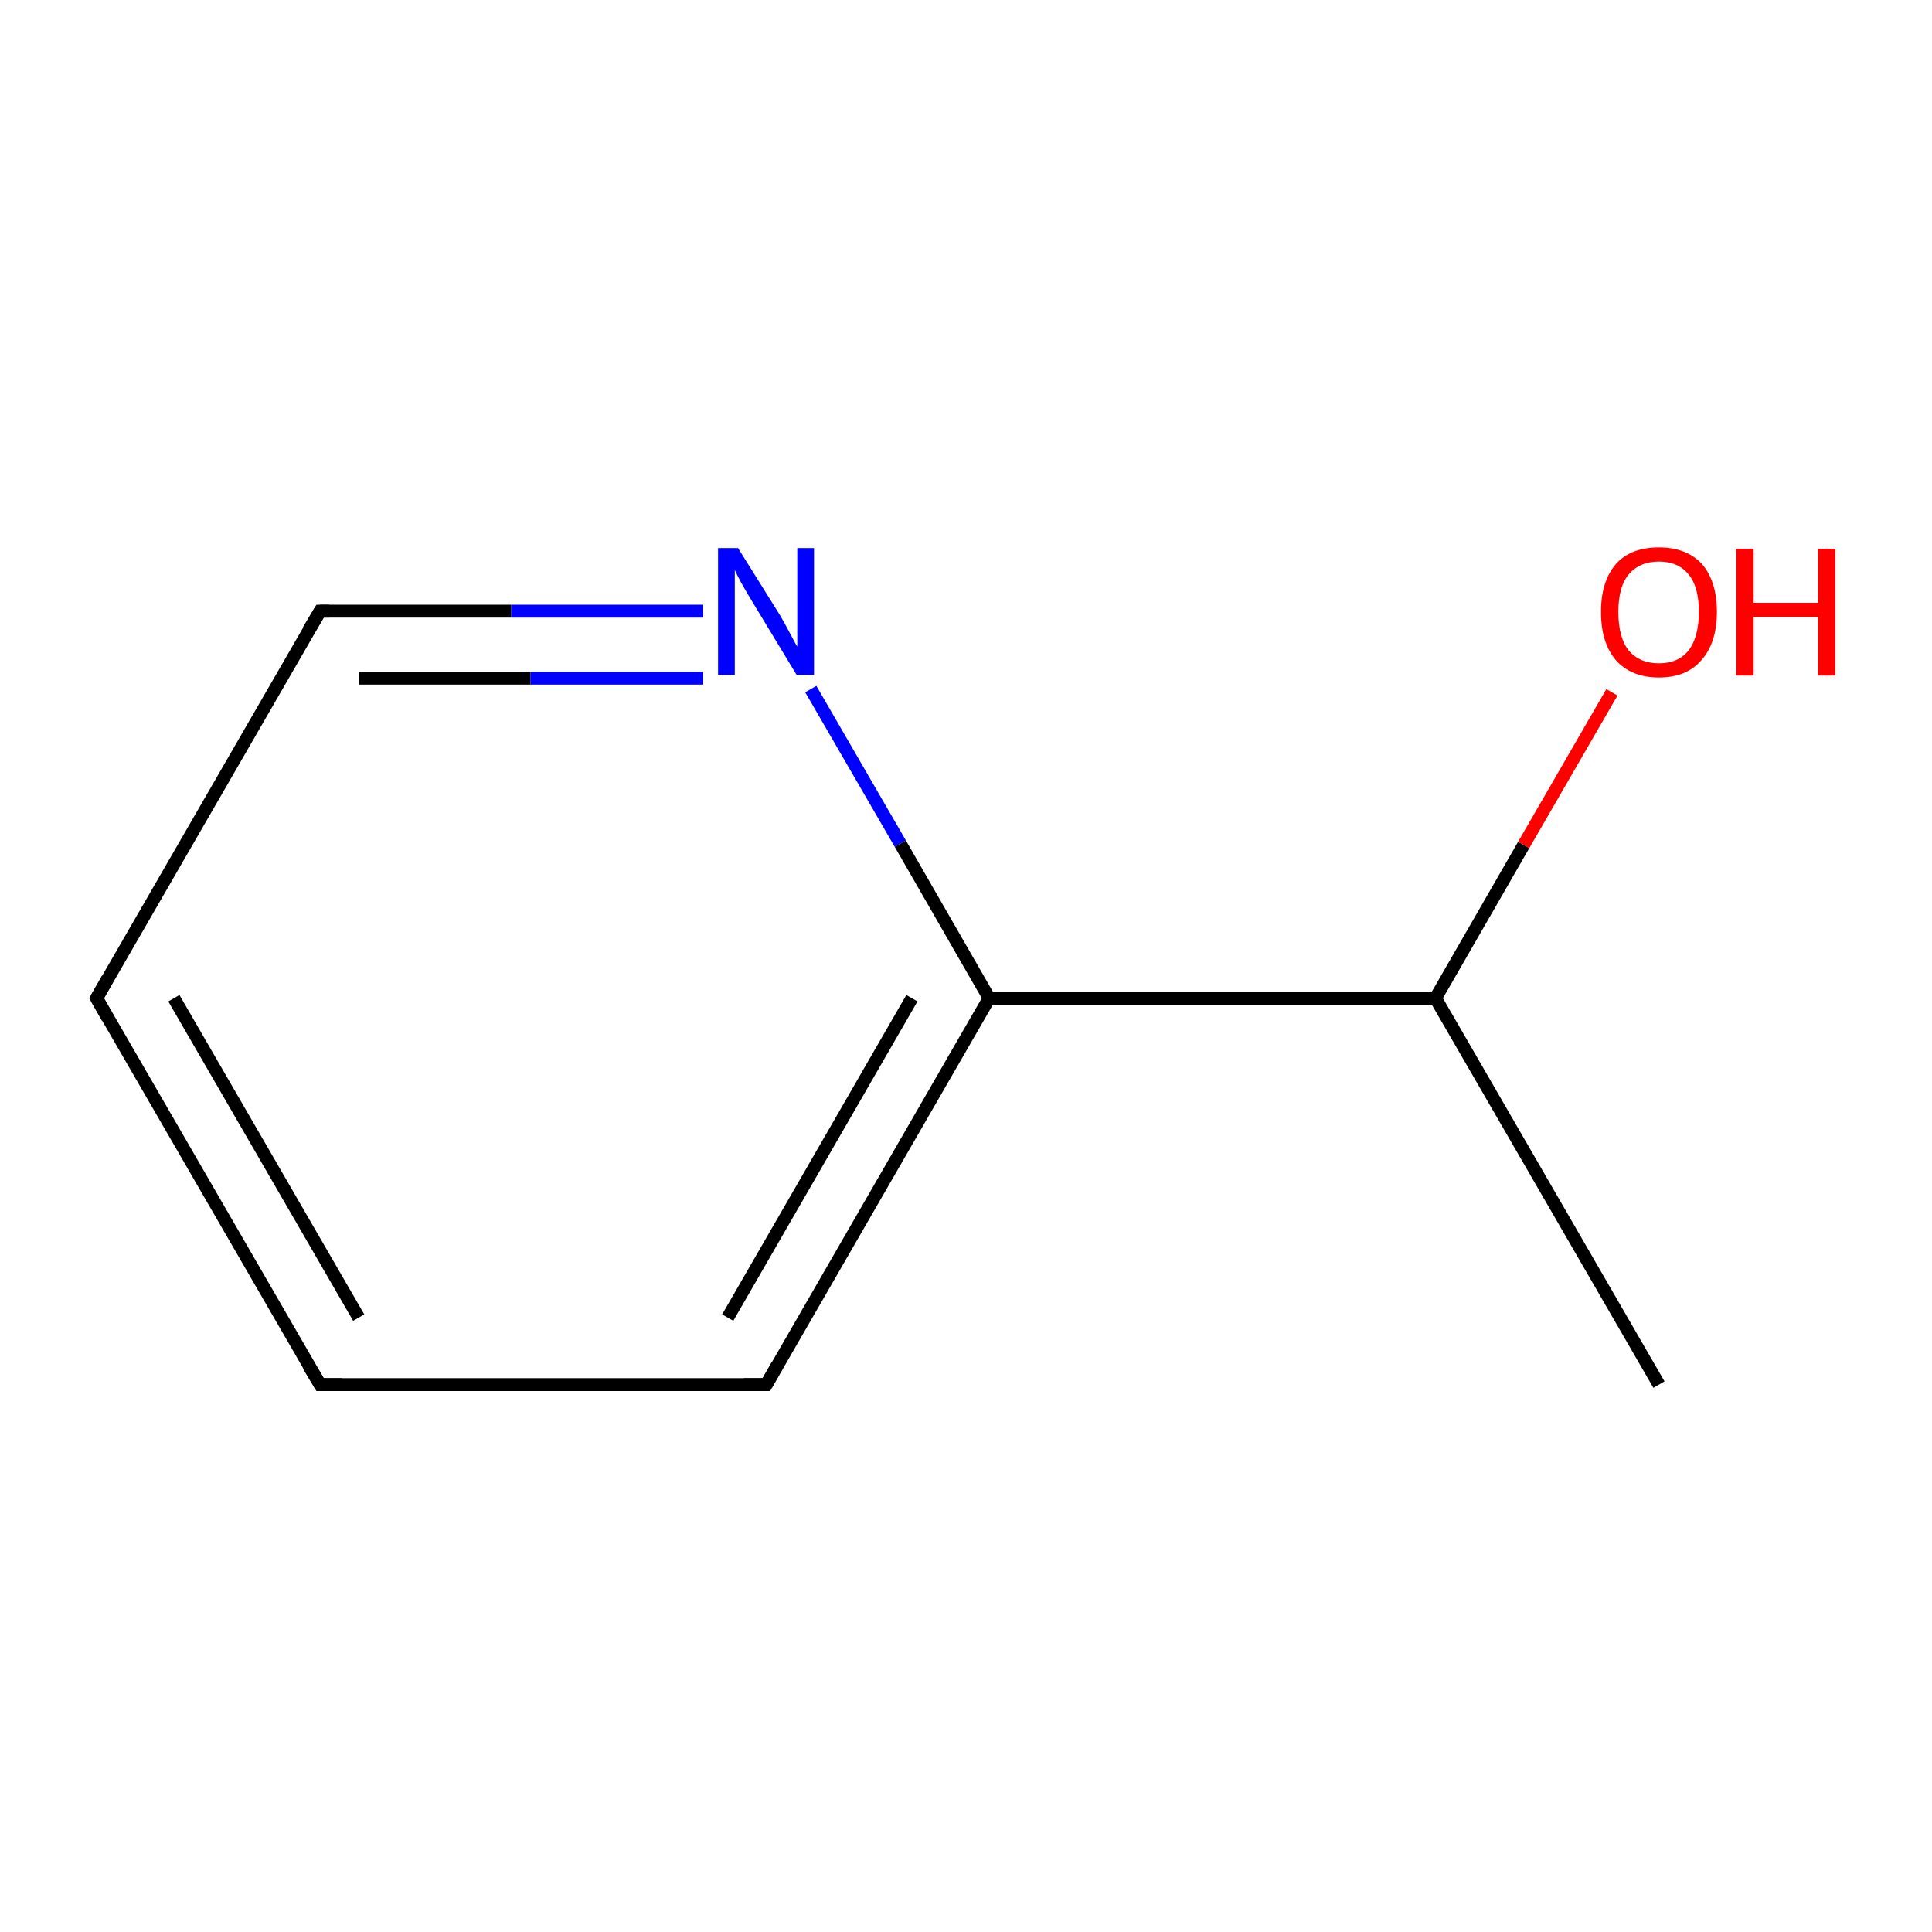 <?xml version='1.0' encoding='iso-8859-1'?>
<svg version='1.1' baseProfile='full'
              xmlns='http://www.w3.org/2000/svg'
                      xmlns:rdkit='http://www.rdkit.org/xml'
                      xmlns:xlink='http://www.w3.org/1999/xlink'
                  xml:space='preserve'
width='300px' height='300px' viewBox='0 0 300 300'>
<!-- END OF HEADER -->
<rect style='opacity:1.0;fill:#FFFFFF;stroke:none' width='300.0' height='300.0' x='0.0' y='0.0'> </rect>
<path class='bond-0 atom-0 atom-1' d='M 257.6,215.0 L 222.9,155.0' style='fill:none;fill-rule:evenodd;stroke:#000000;stroke-width:2.0px;stroke-linecap:butt;stroke-linejoin:miter;stroke-opacity:1' />
<path class='bond-1 atom-1 atom-2' d='M 222.9,155.0 L 236.6,131.2' style='fill:none;fill-rule:evenodd;stroke:#000000;stroke-width:2.0px;stroke-linecap:butt;stroke-linejoin:miter;stroke-opacity:1' />
<path class='bond-1 atom-1 atom-2' d='M 236.6,131.2 L 250.3,107.5' style='fill:none;fill-rule:evenodd;stroke:#FF0000;stroke-width:2.0px;stroke-linecap:butt;stroke-linejoin:miter;stroke-opacity:1' />
<path class='bond-2 atom-1 atom-3' d='M 222.9,155.0 L 153.6,155.0' style='fill:none;fill-rule:evenodd;stroke:#000000;stroke-width:2.0px;stroke-linecap:butt;stroke-linejoin:miter;stroke-opacity:1' />
<path class='bond-3 atom-3 atom-4' d='M 153.6,155.0 L 119.0,215.0' style='fill:none;fill-rule:evenodd;stroke:#000000;stroke-width:2.0px;stroke-linecap:butt;stroke-linejoin:miter;stroke-opacity:1' />
<path class='bond-3 atom-3 atom-4' d='M 141.6,155.0 L 113.0,204.6' style='fill:none;fill-rule:evenodd;stroke:#000000;stroke-width:2.0px;stroke-linecap:butt;stroke-linejoin:miter;stroke-opacity:1' />
<path class='bond-4 atom-4 atom-5' d='M 119.0,215.0 L 49.7,215.0' style='fill:none;fill-rule:evenodd;stroke:#000000;stroke-width:2.0px;stroke-linecap:butt;stroke-linejoin:miter;stroke-opacity:1' />
<path class='bond-5 atom-5 atom-6' d='M 49.7,215.0 L 15.0,155.0' style='fill:none;fill-rule:evenodd;stroke:#000000;stroke-width:2.0px;stroke-linecap:butt;stroke-linejoin:miter;stroke-opacity:1' />
<path class='bond-5 atom-5 atom-6' d='M 55.7,204.6 L 27.0,155.0' style='fill:none;fill-rule:evenodd;stroke:#000000;stroke-width:2.0px;stroke-linecap:butt;stroke-linejoin:miter;stroke-opacity:1' />
<path class='bond-6 atom-6 atom-7' d='M 15.0,155.0 L 49.7,94.9' style='fill:none;fill-rule:evenodd;stroke:#000000;stroke-width:2.0px;stroke-linecap:butt;stroke-linejoin:miter;stroke-opacity:1' />
<path class='bond-7 atom-7 atom-8' d='M 49.7,94.9 L 79.4,94.9' style='fill:none;fill-rule:evenodd;stroke:#000000;stroke-width:2.0px;stroke-linecap:butt;stroke-linejoin:miter;stroke-opacity:1' />
<path class='bond-7 atom-7 atom-8' d='M 79.4,94.9 L 109.2,94.9' style='fill:none;fill-rule:evenodd;stroke:#0000FF;stroke-width:2.0px;stroke-linecap:butt;stroke-linejoin:miter;stroke-opacity:1' />
<path class='bond-7 atom-7 atom-8' d='M 55.7,105.3 L 82.4,105.3' style='fill:none;fill-rule:evenodd;stroke:#000000;stroke-width:2.0px;stroke-linecap:butt;stroke-linejoin:miter;stroke-opacity:1' />
<path class='bond-7 atom-7 atom-8' d='M 82.4,105.3 L 109.2,105.3' style='fill:none;fill-rule:evenodd;stroke:#0000FF;stroke-width:2.0px;stroke-linecap:butt;stroke-linejoin:miter;stroke-opacity:1' />
<path class='bond-8 atom-8 atom-3' d='M 125.9,107.0 L 139.8,131.0' style='fill:none;fill-rule:evenodd;stroke:#0000FF;stroke-width:2.0px;stroke-linecap:butt;stroke-linejoin:miter;stroke-opacity:1' />
<path class='bond-8 atom-8 atom-3' d='M 139.8,131.0 L 153.6,155.0' style='fill:none;fill-rule:evenodd;stroke:#000000;stroke-width:2.0px;stroke-linecap:butt;stroke-linejoin:miter;stroke-opacity:1' />
<path d='M 120.7,212.0 L 119.0,215.0 L 115.5,215.0' style='fill:none;stroke:#000000;stroke-width:2.0px;stroke-linecap:butt;stroke-linejoin:miter;stroke-miterlimit:10;stroke-opacity:1;' />
<path d='M 53.1,215.0 L 49.7,215.0 L 47.9,212.0' style='fill:none;stroke:#000000;stroke-width:2.0px;stroke-linecap:butt;stroke-linejoin:miter;stroke-miterlimit:10;stroke-opacity:1;' />
<path d='M 16.7,158.0 L 15.0,155.0 L 16.7,152.0' style='fill:none;stroke:#000000;stroke-width:2.0px;stroke-linecap:butt;stroke-linejoin:miter;stroke-miterlimit:10;stroke-opacity:1;' />
<path d='M 47.9,97.9 L 49.7,94.9 L 51.1,94.9' style='fill:none;stroke:#000000;stroke-width:2.0px;stroke-linecap:butt;stroke-linejoin:miter;stroke-miterlimit:10;stroke-opacity:1;' />
<path class='atom-2' d='M 248.6 95.0
Q 248.6 90.3, 250.9 87.6
Q 253.2 85.0, 257.6 85.0
Q 261.9 85.0, 264.3 87.6
Q 266.6 90.3, 266.6 95.0
Q 266.6 99.8, 264.2 102.5
Q 261.9 105.2, 257.6 105.2
Q 253.3 105.2, 250.9 102.5
Q 248.6 99.8, 248.6 95.0
M 257.6 103.0
Q 260.6 103.0, 262.2 101.0
Q 263.8 98.9, 263.8 95.0
Q 263.8 91.1, 262.2 89.2
Q 260.6 87.2, 257.6 87.2
Q 254.6 87.2, 252.9 89.2
Q 251.3 91.1, 251.3 95.0
Q 251.3 99.0, 252.9 101.0
Q 254.6 103.0, 257.6 103.0
' fill='#FF0000'/>
<path class='atom-2' d='M 269.6 85.2
L 272.3 85.2
L 272.3 93.6
L 282.3 93.6
L 282.3 85.2
L 285.0 85.2
L 285.0 104.9
L 282.3 104.9
L 282.3 95.8
L 272.3 95.8
L 272.3 104.9
L 269.6 104.9
L 269.6 85.2
' fill='#FF0000'/>
<path class='atom-8' d='M 114.6 85.1
L 121.1 95.5
Q 121.7 96.5, 122.7 98.4
Q 123.7 100.3, 123.8 100.4
L 123.8 85.1
L 126.4 85.1
L 126.4 104.8
L 123.7 104.8
L 116.8 93.4
Q 116.0 92.1, 115.1 90.5
Q 114.3 89.0, 114.1 88.5
L 114.1 104.8
L 111.5 104.8
L 111.5 85.1
L 114.6 85.1
' fill='#0000FF'/>
</svg>
